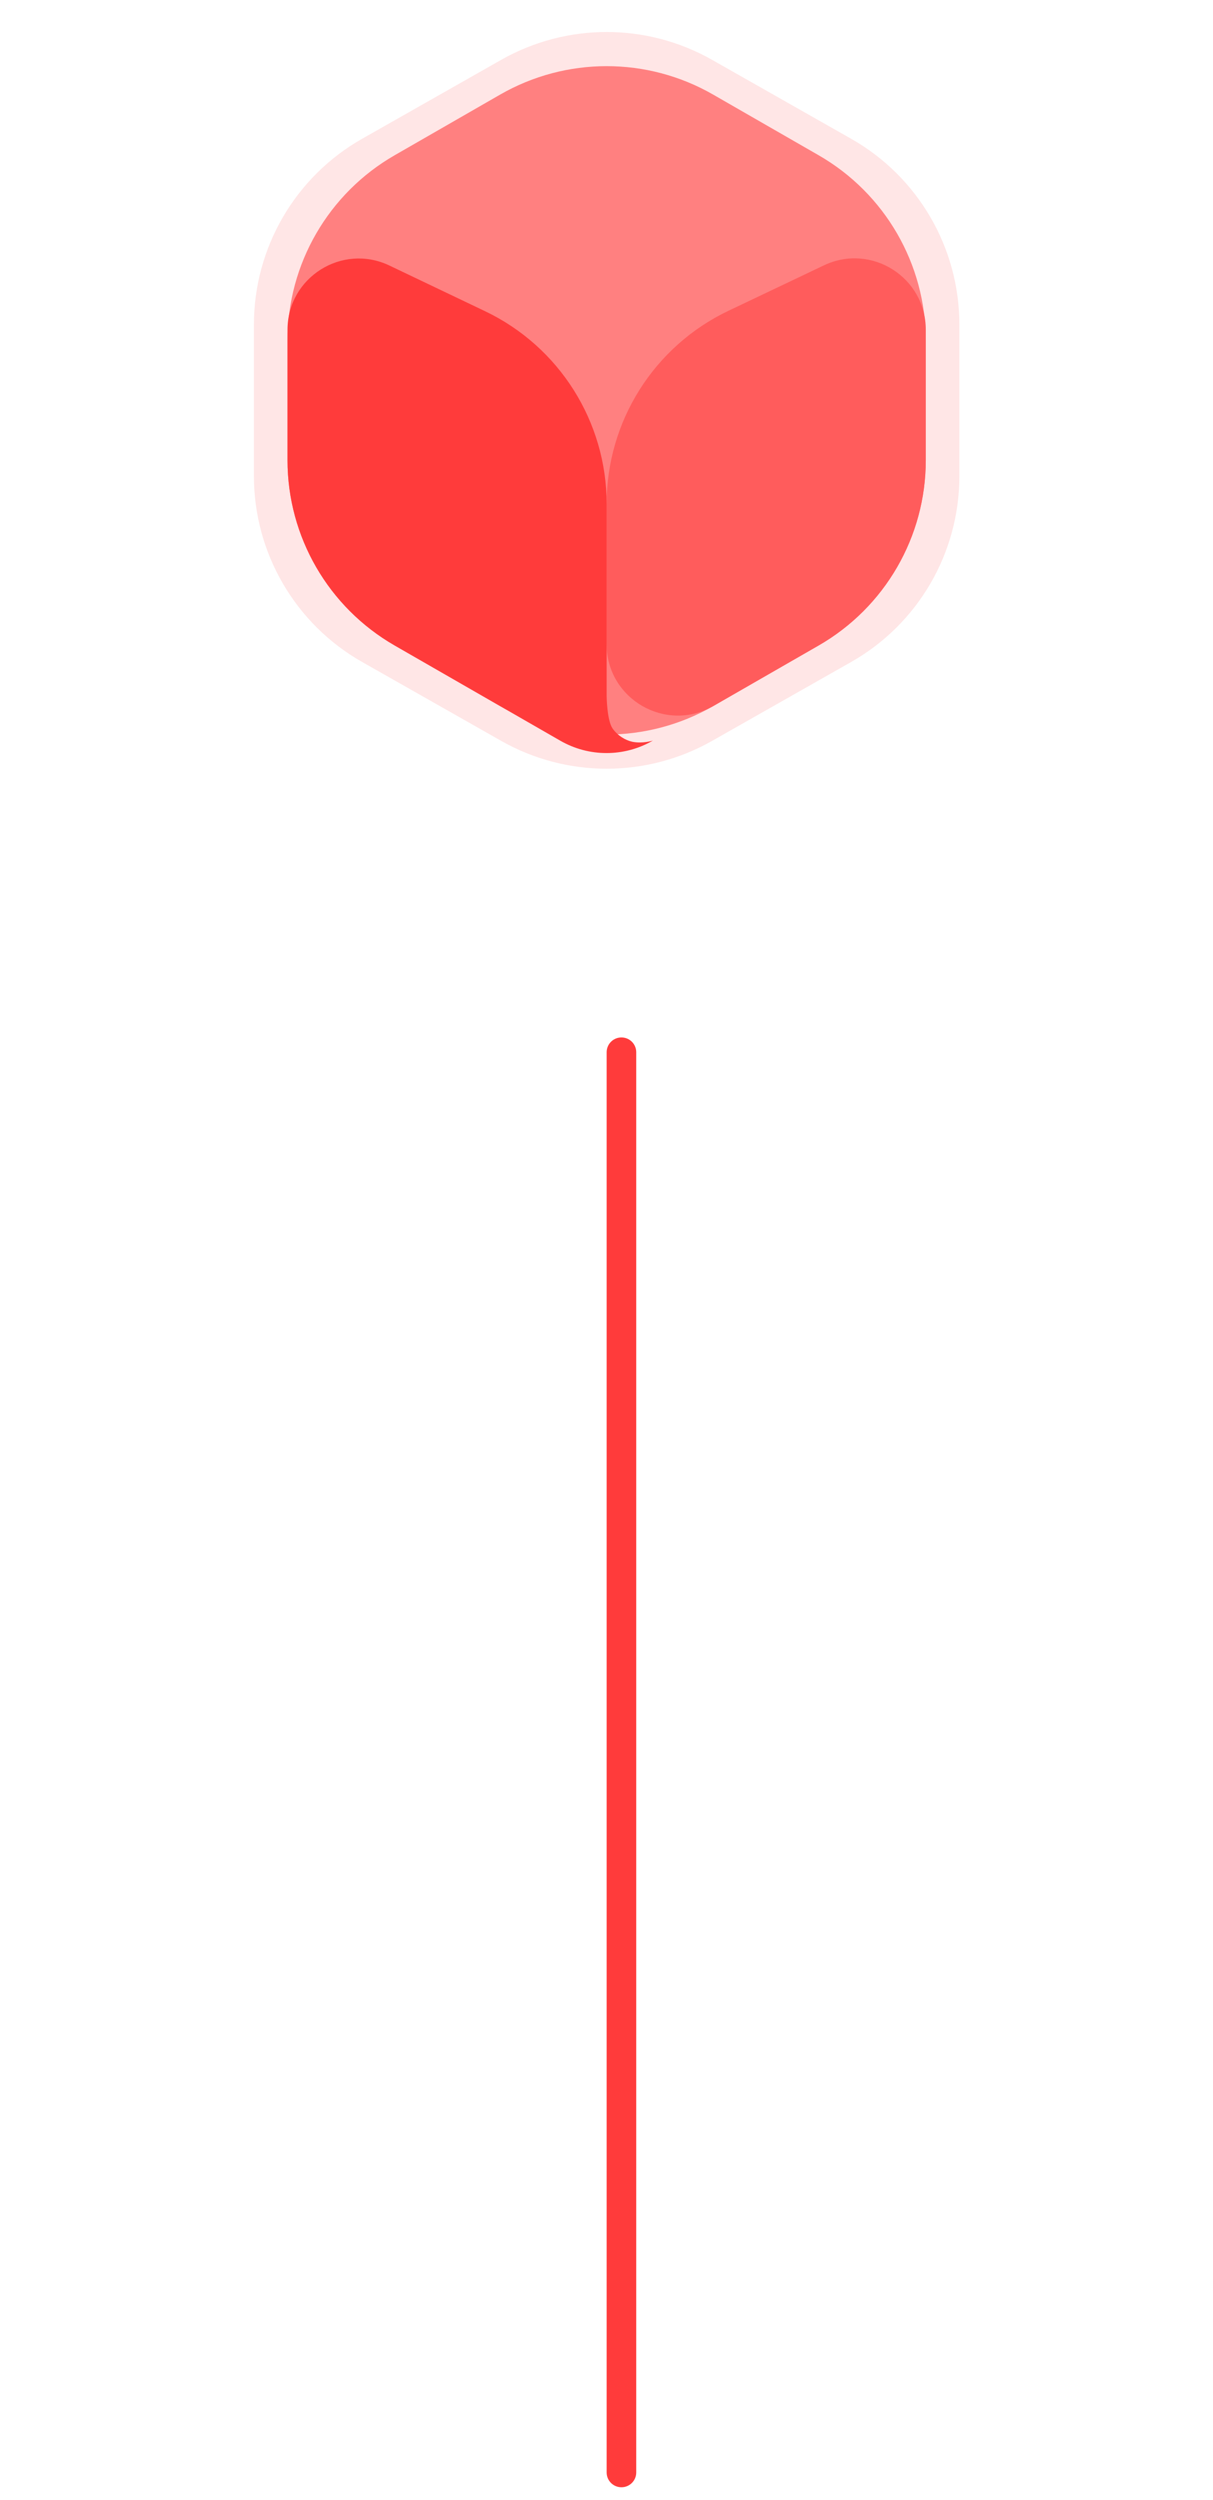 <svg width="82" height="169" viewBox="0 0 82 169" fill="none" xmlns="http://www.w3.org/2000/svg">
<g filter="url(#filter0_d_46_262)">
<path d="M39.516 30.597C40.342 30.171 41.322 30.167 42.151 30.588L57.064 38.168C59.17 39.238 59.17 42.247 57.064 43.317L42.151 50.897C41.322 51.318 40.342 51.315 39.516 50.888L24.854 43.308C22.771 42.232 22.771 39.253 24.854 38.177L39.516 30.597Z" fill="black" fill-opacity="0.01"/>
</g>
<path d="M17.165 21.941C17.165 16.743 19.959 11.946 24.479 9.381L33.882 4.045C38.303 1.536 43.717 1.536 48.138 4.045L57.541 9.381C62.062 11.946 64.855 16.743 64.855 21.941V32.184C64.855 37.382 62.062 42.179 57.541 44.745L48.138 50.08C43.717 52.589 38.303 52.589 33.882 50.08L24.479 44.745C19.958 42.179 17.165 37.382 17.165 32.184V21.941Z" fill="#FFE6E6"/>
<path d="M19.436 23.014C19.436 17.845 22.199 13.07 26.68 10.494L33.812 6.393C38.269 3.831 43.752 3.831 48.208 6.393L55.34 10.494C59.822 13.07 62.584 17.845 62.584 23.014V31.11C62.584 36.279 59.822 41.054 55.34 43.631L48.208 47.731C43.752 50.293 38.269 50.293 33.812 47.731L26.68 43.631C22.199 41.054 19.436 36.279 19.436 31.11V23.014Z" fill="#FF8080"/>
<path d="M41.01 34.047C41.01 28.476 44.215 23.401 49.246 21.007L55.701 17.935C58.896 16.414 62.584 18.744 62.584 22.282V31.111C62.584 36.28 59.821 41.055 55.34 43.631L48.223 47.723C45.014 49.568 41.01 47.252 41.01 43.55L41.01 39.467L41.01 34.047Z" fill="#FF5C5C"/>
<path d="M19.436 22.292C19.436 18.752 23.129 16.422 26.324 17.948L32.791 21.036C37.813 23.434 41.01 28.504 41.01 34.068V47.063C41.01 47.063 41.029 48.693 41.411 49.241C41.739 49.711 42.265 50.036 42.741 50.138C43.429 50.284 44.136 50.06 44.136 50.06C42.201 51.18 39.817 51.184 37.879 50.069L26.68 43.631C22.199 41.054 19.436 36.279 19.436 31.11V22.292Z" fill="#FF3B3B"/>
<line x1="42.01" y1="71.125" x2="42.01" y2="167.125" stroke="#FF3B3B" stroke-width="2" stroke-linecap="round"/>
<defs>
<filter id="filter0_d_46_262" x="0.184" y="7.168" width="81.566" height="67.15" filterUnits="userSpaceOnUse" color-interpolation-filters="sRGB">
<feFlood flood-opacity="0" result="BackgroundImageFix"/>
<feColorMatrix in="SourceAlpha" type="matrix" values="0 0 0 0 0 0 0 0 0 0 0 0 0 0 0 0 0 0 127 0" result="hardAlpha"/>
<feOffset/>
<feGaussianBlur stdDeviation="11.554"/>
<feColorMatrix type="matrix" values="0 0 0 0 1 0 0 0 0 0.231 0 0 0 0 0.231 0 0 0 0.4 0"/>
<feBlend mode="normal" in2="BackgroundImageFix" result="effect1_dropShadow_46_262"/>
<feBlend mode="normal" in="SourceGraphic" in2="effect1_dropShadow_46_262" result="shape"/>
</filter>
</defs>
</svg>
